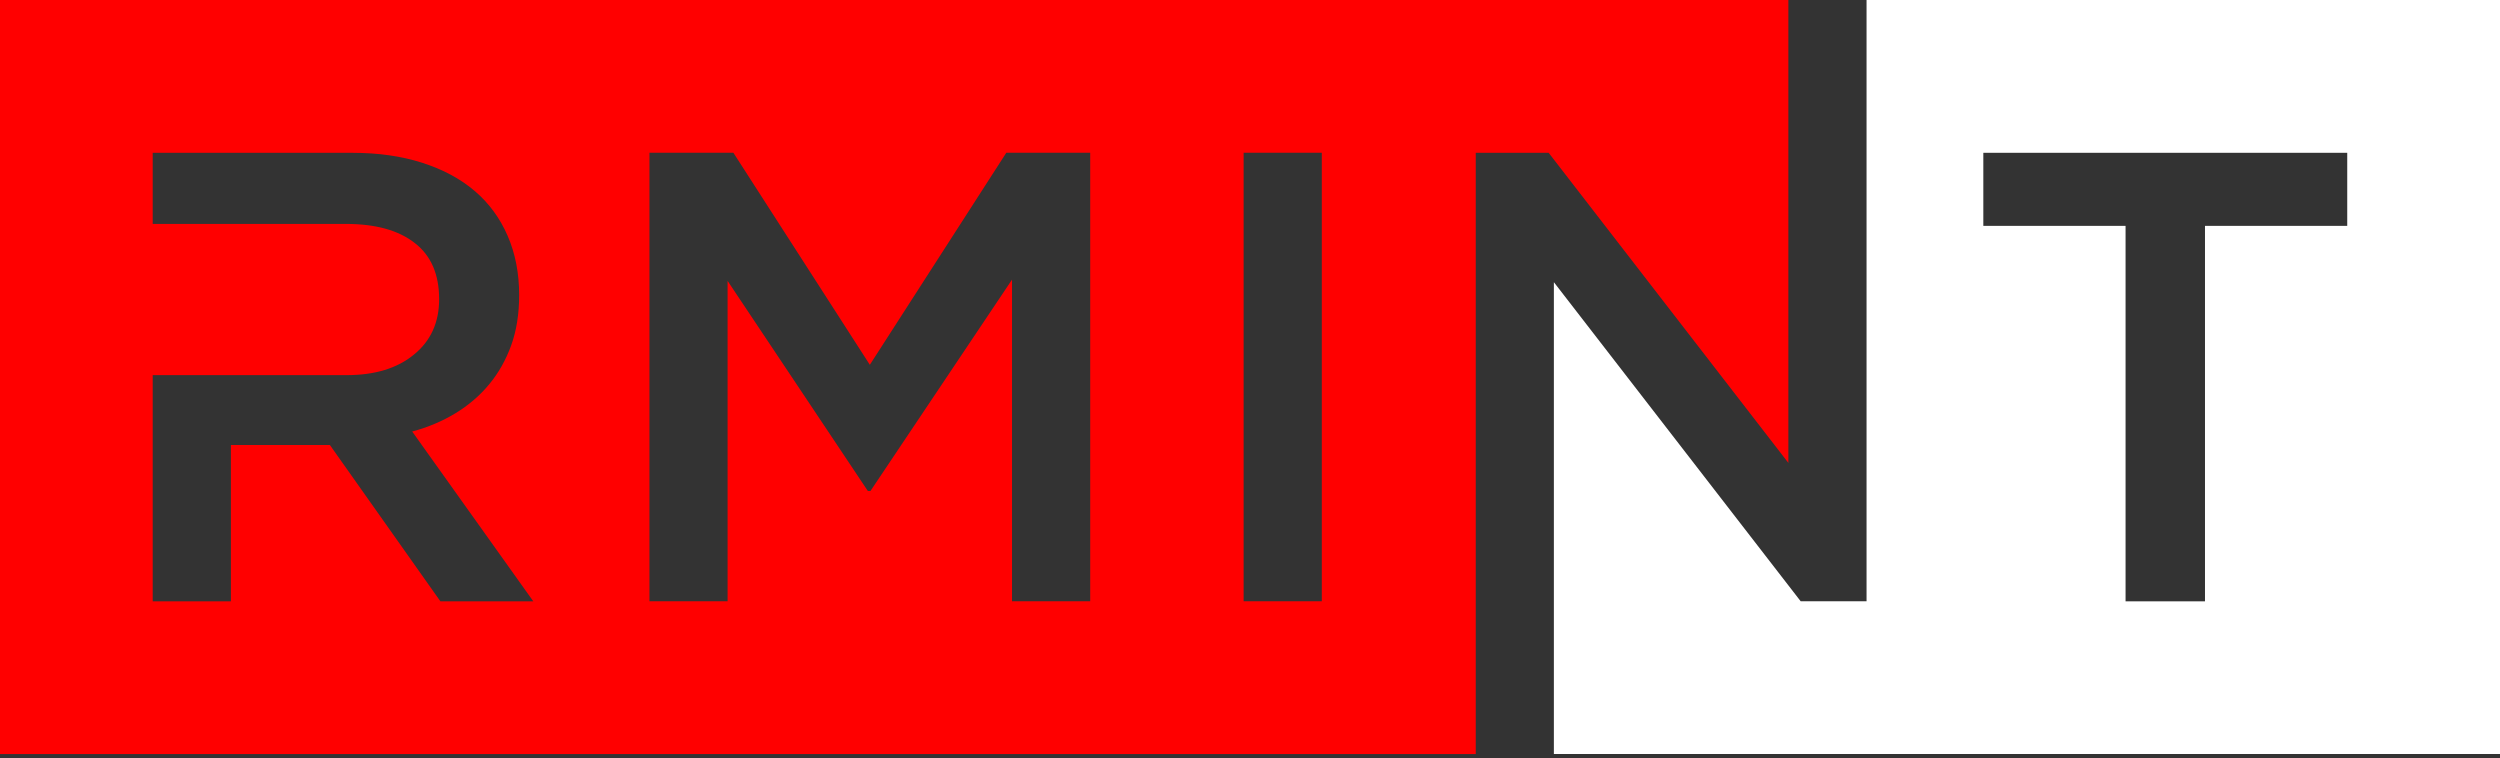 <svg width="300" height="91" viewBox="0 0 300 91" fill="none" xmlns="http://www.w3.org/2000/svg">
<rect x="0" y="0" width="300" height="91" fill="#333333" stroke="none"/>
<g clip-path="url(#clip0_855_93)">
<path fill-rule="evenodd" clip-rule="evenodd" d="M18.332 18.339H42.315C45.393 18.339 48.173 18.736 50.655 19.53C53.144 20.324 55.243 21.452 56.959 22.913C58.675 24.374 59.994 26.168 60.916 28.295C61.838 30.423 62.299 32.791 62.299 35.408C62.299 37.663 61.98 39.677 61.342 41.443C60.703 43.209 59.817 44.776 58.69 46.13C57.562 47.492 56.215 48.641 54.654 49.591C53.094 50.541 51.364 51.272 49.463 51.782L63.994 72.156H52.846L39.585 53.399H27.707V72.156H18.325V45.017H41.585C44.982 45.017 47.683 44.194 49.683 42.542C51.697 40.904 52.697 38.684 52.697 35.904C52.697 32.919 51.726 30.664 49.761 29.153C47.811 27.629 45.06 26.87 41.507 26.87H18.325V18.339H18.332ZM77.936 72.149V18.332H88.006L104.38 43.776L120.755 18.332H130.824V72.149H121.442V33.557L104.451 58.923H104.146L87.311 33.706V72.149H77.936ZM177.09 90.488V18.339H185.841L214.604 55.548V0H0V90.488H177.09ZM149.234 72.149V18.332H158.616V72.149H149.234Z" fill="#FF0000"/>
<path fill-rule="evenodd" clip-rule="evenodd" d="M237.999 18.339H281.668V27.104H264.599V72.156H255.068V27.104H237.999V18.339ZM223.986 0V72.149H216.079L186.465 33.862V90.481H300V0H223.986Z" fill="white"/>
</g>
<defs>
<clipPath id="clip0_855_93">
<rect width="300" height="90.488" fill="white"/>
</clipPath>
</defs>
</svg>
